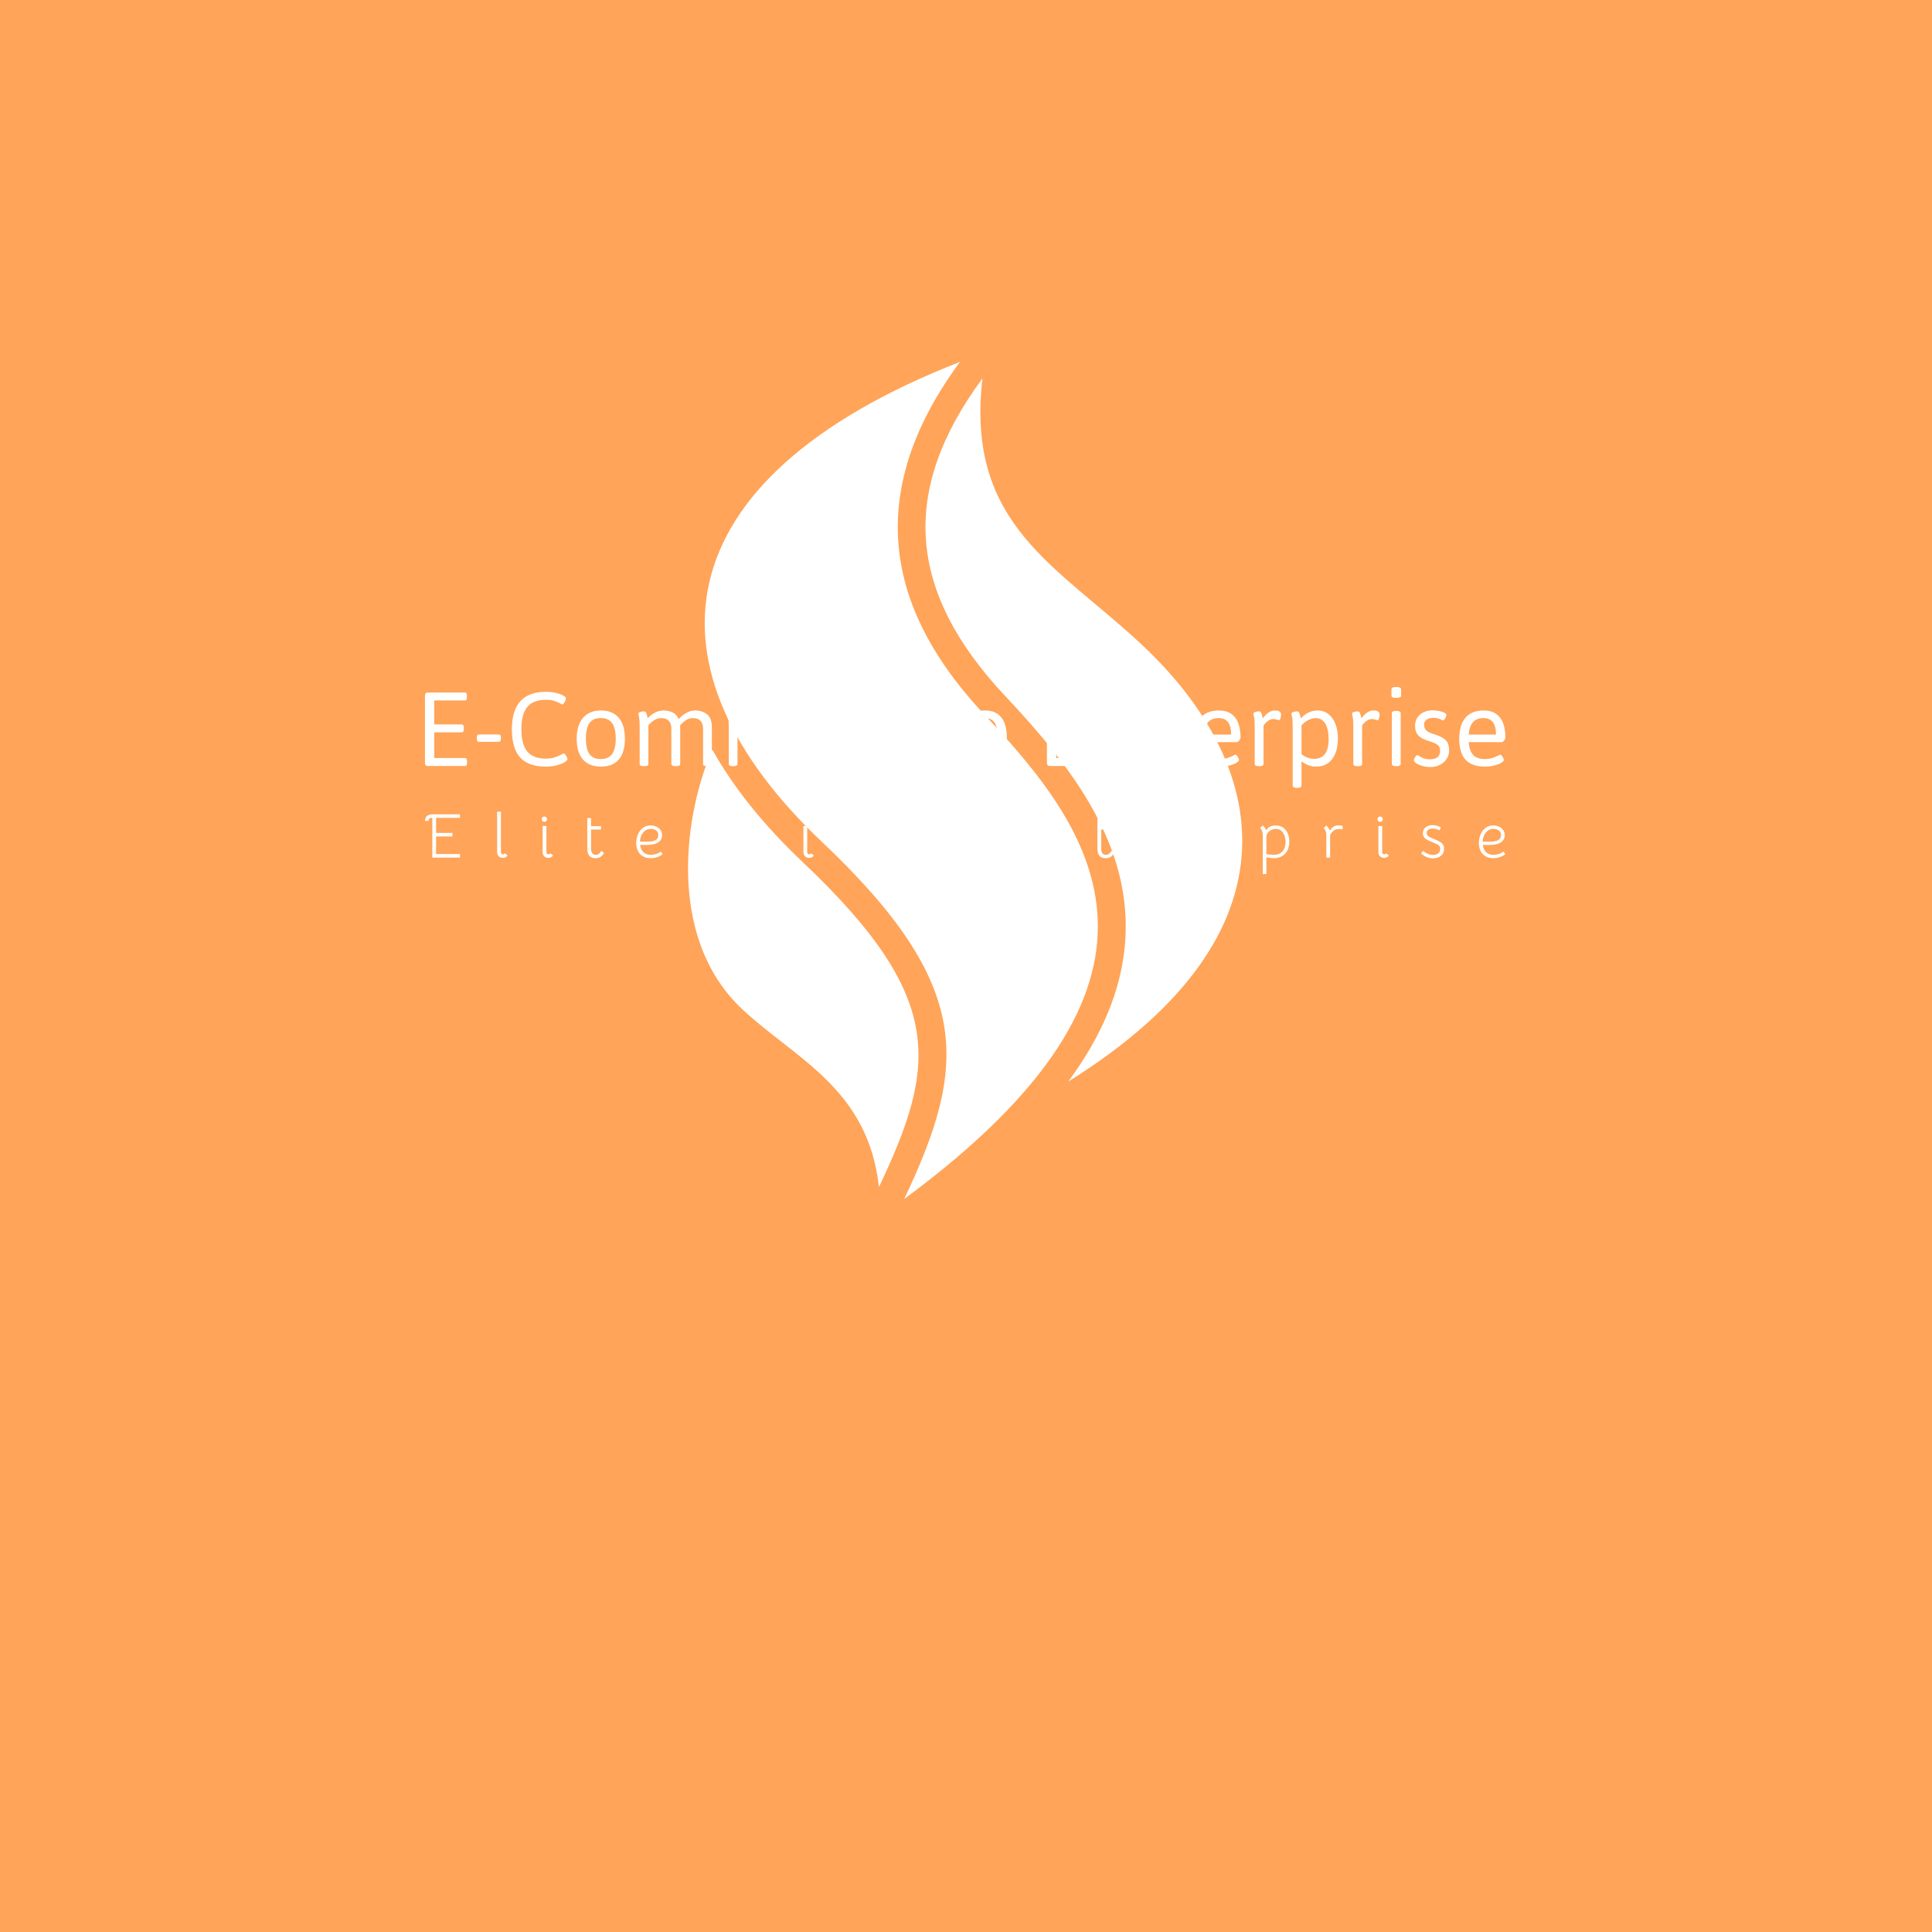 <svg xmlns="http://www.w3.org/2000/svg" version="1.1" xmlns:xlink="http://www.w3.org/1999/xlink" xmlns:svgjs="http://svgjs.dev/svgjs" width="1000" height="1000" viewBox="0 0 1000 1000"><rect width="1000" height="1000" fill="#ffa458"></rect><g transform="matrix(0.7,0,0,0.7,149.576,179.832)"><svg viewBox="0 0 396 362" data-background-color="#ffa458" preserveAspectRatio="xMidYMid meet" height="914" width="1000" xmlns="http://www.w3.org/2000/svg" xmlns:xlink="http://www.w3.org/1999/xlink"><g id="tight-bounds" transform="matrix(1,0,0,1,0.24,3.233)"><svg viewBox="0 0 395.52 247.2" height="247.2" width="395.52"><g><svg></svg></g><g><svg viewBox="0 0 395.52 247.2" height="247.2" width="395.52"><g transform="matrix(1,0,0,1,39.552,96.219)"><svg viewBox="0 0 316.416 54.762" height="54.762" width="316.416"><g><svg viewBox="0 0 316.416 54.762" height="54.762" width="316.416"><g><svg viewBox="0 0 316.416 54.762" height="54.762" width="316.416"><g><svg viewBox="0 0 316.416 54.762" height="54.762" width="316.416"><g><svg viewBox="0 0 316.416 54.762" height="54.762" width="316.416"><g><svg viewBox="0 0 316.416 29.536" height="29.536" width="316.416"><g transform="matrix(1,0,0,1,0,0)"><svg width="316.416" viewBox="4.2 -32.64 446.41 41.67" height="29.536" data-palette-color="#ffffff"><path d="M5.52 0Q4.83 0 4.52-0.32 4.2-0.63 4.2-1.29L4.2-1.29 4.2-29.08Q4.2-29.76 4.52-30.07 4.83-30.37 5.52-30.37L5.52-30.37 20.65-30.37Q21.12-30.37 21.33-30.08 21.53-29.79 21.53-29.08L21.53-29.08 21.53-28.37Q21.53-27.71 21.33-27.39 21.12-27.08 20.65-27.08L20.65-27.08 8.03-27.08 8.03-17.19 19.36-17.19Q19.82-17.19 20.03-16.87 20.24-16.55 20.24-15.87L20.24-15.87 20.24-15.21Q20.24-14.53 20.03-14.22 19.82-13.92 19.36-13.92L19.36-13.92 8.03-13.92 8.03-3.3 20.7-3.3Q21.17-3.3 21.37-2.99 21.58-2.69 21.58-2L21.58-2 21.58-1.29Q21.58-0.63 21.37-0.32 21.17 0 20.7 0L20.7 0 5.52 0ZM26.49-9.99Q26.02-9.99 25.82-10.29 25.61-10.6 25.61-11.28L25.61-11.28 25.61-11.74Q25.61-12.4 25.82-12.72 26.02-13.04 26.49-13.04L26.49-13.04 34.69-13.04Q35.15-13.04 35.36-12.72 35.57-12.4 35.57-11.74L35.57-11.74 35.57-11.28Q35.57-10.6 35.36-10.29 35.15-9.99 34.69-9.99L34.69-9.99 26.49-9.99ZM54.07 0.24Q46.94 0.24 43.53-3.52 40.11-7.28 40.11-15.21L40.11-15.21Q40.11-30.66 54.15-30.66L54.15-30.66Q56.2-30.66 58.12-30.24 60.05-29.81 61.25-29.17 62.45-28.54 62.45-27.95L62.45-27.95Q62.45-27.59 62.19-26.98 61.93-26.37 61.59-25.9 61.25-25.44 60.98-25.44L60.98-25.44Q60.86-25.44 60.3-25.76L60.3-25.76Q59.03-26.44 57.64-26.9 56.25-27.37 54.24-27.37L54.24-27.37Q48.99-27.37 46.52-24.45 44.04-21.53 44.04-15.16L44.04-15.16Q44.04-8.94 46.49-5.99 48.95-3.05 54.07-3.05L54.07-3.05Q56.22-3.05 57.76-3.56 59.3-4.08 60.71-4.83L60.71-4.83Q61.4-5.2 61.54-5.2L61.54-5.2Q61.81-5.2 62.17-4.74 62.52-4.27 62.79-3.7 63.06-3.13 63.06-2.88L63.06-2.88Q63.06-2.27 61.82-1.53 60.59-0.78 58.53-0.27 56.46 0.24 54.07 0.24L54.07 0.24ZM76.95 0.24Q72.04 0.24 69.46-2.7 66.89-5.64 66.89-11.25L66.89-11.25Q66.89-16.87 69.5-19.91 72.11-22.95 76.95-22.95L76.95-22.95Q81.73-22.95 84.27-19.93 86.81-16.92 86.81-11.25L86.81-11.25Q86.81-5.62 84.31-2.69 81.8 0.24 76.95 0.24L76.95 0.24ZM76.82-2.88Q80-2.88 81.51-4.94 83.02-7.01 83.02-11.33L83.02-11.33Q83.02-15.67 81.51-17.75 80-19.82 76.82-19.82L76.82-19.82Q73.67-19.82 72.18-17.76 70.7-15.7 70.7-11.33L70.7-11.33Q70.7-6.98 72.17-4.93 73.65-2.88 76.82-2.88L76.82-2.88ZM115.93-22.95Q118.64-22.95 120.69-21.41 122.74-19.87 122.74-15.94L122.74-15.94 122.74-0.88Q122.74-0.39 122.33-0.16 121.91 0.07 121.01 0.07L121.01 0.07 120.86 0.07Q119.94 0.07 119.52-0.16 119.11-0.39 119.11-0.88L119.11-0.88 119.11-15.58Q119.11-17.55 118.04-18.68 116.98-19.8 114.93-19.8L114.93-19.8Q113.22-19.8 111.84-18.81 110.46-17.82 109.61-16.75L109.61-16.75Q109.66-16.16 109.66-15.87L109.66-15.87 109.66-0.88Q109.66 0.07 107.9 0.07L107.9 0.07 107.73 0.07Q106 0.07 106-0.88L106-0.88 106-15.58Q106-17.55 104.93-18.68 103.87-19.8 101.82-19.8L101.82-19.8Q100.41-19.8 99.23-19.13 98.06-18.46 97.29-17.68 96.52-16.89 96.52-16.8L96.52-16.8 96.52-0.88Q96.52-0.39 96.12-0.16 95.72 0.07 94.81 0.07L94.81 0.07 94.62 0.07Q93.72 0.07 93.31-0.16 92.91-0.39 92.91-0.88L92.91-0.88 92.91-16.11Q92.91-18.95 92.64-20.2 92.37-21.46 92.37-21.58L92.37-21.58Q92.37-22.12 93.19-22.35 94.01-22.58 94.72-22.58L94.72-22.58Q95.33-22.58 95.62-21.92 95.91-21.26 96.05-20.58 96.18-19.9 96.23-19.7L96.23-19.7Q97.43-21.09 99.16-22.02 100.89-22.95 102.82-22.95L102.82-22.95Q104.8-22.95 106.51-22.16 108.22-21.36 109.02-19.36L109.02-19.36Q110.37-20.95 112.17-21.95 113.98-22.95 115.93-22.95L115.93-22.95ZM152.75-22.95Q155.46-22.95 157.51-21.41 159.56-19.87 159.56-15.94L159.56-15.94 159.56-0.88Q159.56-0.39 159.14-0.16 158.73 0.07 157.82 0.07L157.82 0.07 157.68 0.07Q156.75 0.07 156.34-0.16 155.92-0.39 155.92-0.88L155.92-0.88 155.92-15.58Q155.92-17.55 154.86-18.68 153.8-19.8 151.75-19.8L151.75-19.8Q150.04-19.8 148.66-18.81 147.28-17.82 146.42-16.75L146.42-16.75Q146.47-16.16 146.47-15.87L146.47-15.87 146.47-0.88Q146.47 0.07 144.71 0.07L144.71 0.07 144.54 0.07Q142.81 0.07 142.81-0.88L142.81-0.88 142.81-15.58Q142.81-17.55 141.75-18.68 140.69-19.8 138.63-19.8L138.63-19.8Q137.22-19.8 136.05-19.13 134.88-18.46 134.11-17.68 133.34-16.89 133.34-16.8L133.34-16.8 133.34-0.88Q133.34-0.39 132.93-0.16 132.53 0.07 131.63 0.07L131.63 0.07 131.43 0.07Q130.53 0.07 130.13-0.16 129.72-0.39 129.72-0.88L129.72-0.88 129.72-16.11Q129.72-18.95 129.46-20.2 129.19-21.46 129.19-21.58L129.19-21.58Q129.19-22.12 130-22.35 130.82-22.58 131.53-22.58L131.53-22.58Q132.14-22.58 132.43-21.92 132.73-21.26 132.86-20.58 133-19.9 133.04-19.7L133.04-19.7Q134.24-21.09 135.97-22.02 137.71-22.95 139.64-22.95L139.64-22.95Q141.61-22.95 143.32-22.16 145.03-21.36 145.84-19.36L145.84-19.36Q147.18-20.95 148.99-21.95 150.79-22.95 152.75-22.95L152.75-22.95ZM175.86 0.24Q170.47 0.24 167.84-2.58 165.22-5.4 165.22-11.21L165.22-11.21Q165.22-16.97 167.78-19.96 170.35-22.95 175.33-22.95L175.33-22.95Q179.77-22.95 182.03-20.07 184.29-17.19 184.29-11.62L184.29-11.62Q184.29-11.38 184.03-10.95 183.77-10.52 183.42-10.19 183.07-9.86 182.82-9.86L182.82-9.86 169.13-9.86Q169.39-6.23 170.99-4.55 172.59-2.88 175.82-2.88L175.82-2.88Q177.62-2.88 178.93-3.32 180.23-3.76 181.45-4.39L181.45-4.39Q181.58-4.44 181.82-4.57 182.07-4.69 182.16-4.69L182.16-4.69Q182.43-4.69 182.79-4.26 183.14-3.83 183.4-3.31 183.65-2.78 183.65-2.54L183.65-2.54Q183.65-2 182.58-1.34 181.5-0.68 179.71-0.22 177.91 0.24 175.86 0.24L175.86 0.24ZM169.13-12.99L180.4-12.99Q180.4-19.82 175.2-19.82L175.2-19.82Q169.61-19.82 169.13-12.99L169.13-12.99ZM191.9 0.07Q190.97 0.07 190.56-0.16 190.14-0.39 190.14-0.88L190.14-0.88 190.14-16.11Q190.14-18.95 189.88-20.2 189.61-21.46 189.61-21.58L189.61-21.58Q189.61-22.12 190.42-22.35 191.24-22.58 191.97-22.58L191.97-22.58Q192.56-22.58 192.85-21.96 193.15-21.34 193.37-20.21L193.37-20.21 193.49-19.7Q195.81-22.95 198.52-22.95L198.52-22.95Q199.76-22.95 200.4-22.5 201.03-22.05 201.03-21.29L201.03-21.29Q201.03-20.56 200.78-19.74 200.52-18.92 200.18-18.92L200.18-18.92Q200.01-18.92 199.57-19.07L199.57-19.07Q199.18-19.24 198.79-19.32 198.4-19.41 197.79-19.41L197.79-19.41Q196.78-19.41 195.89-18.82 195-18.24 194.39-17.53 193.78-16.82 193.78-16.75L193.78-16.75 193.78-0.88Q193.78-0.39 193.37-0.16 192.95 0.07 192.07 0.07L192.07 0.07 191.9 0.07ZM215.04 0.24Q209.65 0.24 207-2.53 204.35-5.3 204.35-11.45L204.35-11.45Q204.35-17.68 207.3-20.31 210.26-22.95 214.65-22.95L214.65-22.95Q216.29-22.95 217.8-22.67 219.32-22.39 220.24-21.92 221.17-21.46 221.17-20.95L221.17-20.95Q221.17-20.61 220.94-20.04 220.71-19.48 220.38-19.06 220.05-18.63 219.78-18.63L219.78-18.63Q219.71-18.63 219.56-18.69 219.41-18.75 219.29-18.8L219.29-18.8Q217.09-19.82 214.56-19.82L214.56-19.82Q211.55-19.82 209.92-17.86 208.28-15.89 208.28-11.55L208.28-11.55Q208.28-8.47 208.94-6.58 209.6-4.69 211.08-3.78 212.55-2.88 215.02-2.88L215.02-2.88Q217.73-2.88 219.9-4L219.9-4Q220.12-4.05 220.23-4.11 220.34-4.17 220.39-4.17L220.39-4.17Q220.66-4.17 221-3.76 221.34-3.34 221.6-2.81 221.86-2.27 221.86-1.95L221.86-1.95Q221.86-1.44 220.93-0.93 220-0.42 218.42-0.09 216.85 0.24 215.04 0.24L215.04 0.24ZM236.18 0.24Q230.79 0.24 228.16-2.58 225.54-5.4 225.54-11.21L225.54-11.21Q225.54-16.97 228.1-19.96 230.67-22.95 235.65-22.95L235.65-22.95Q240.09-22.95 242.35-20.07 244.61-17.19 244.61-11.62L244.61-11.62Q244.61-11.38 244.35-10.95 244.09-10.52 243.74-10.19 243.39-9.86 243.14-9.86L243.14-9.86 229.45-9.86Q229.71-6.23 231.31-4.55 232.91-2.88 236.13-2.88L236.13-2.88Q237.94-2.88 239.25-3.32 240.55-3.76 241.77-4.39L241.77-4.39Q241.9-4.44 242.14-4.57 242.38-4.69 242.48-4.69L242.48-4.69Q242.75-4.69 243.1-4.26 243.46-3.83 243.72-3.31 243.97-2.78 243.97-2.54L243.97-2.54Q243.97-2 242.9-1.34 241.82-0.68 240.03-0.22 238.23 0.24 236.18 0.24L236.18 0.24ZM229.45-12.99L240.72-12.99Q240.72-19.82 235.52-19.82L235.52-19.82Q229.93-19.82 229.45-12.99L229.45-12.99ZM262.5 0Q261.81 0 261.5-0.32 261.18-0.63 261.18-1.29L261.18-1.29 261.18-29.08Q261.18-29.76 261.5-30.07 261.81-30.37 262.5-30.37L262.5-30.37 277.63-30.37Q278.1-30.37 278.31-30.08 278.51-29.79 278.51-29.08L278.51-29.08 278.51-28.37Q278.51-27.71 278.31-27.39 278.1-27.08 277.63-27.08L277.63-27.08 265.01-27.08 265.01-17.19 276.34-17.19Q276.8-17.19 277.01-16.87 277.22-16.55 277.22-15.87L277.22-15.87 277.22-15.21Q277.22-14.53 277.01-14.22 276.8-13.92 276.34-13.92L276.34-13.92 265.01-13.92 265.01-3.3 277.68-3.3Q278.15-3.3 278.35-2.99 278.56-2.69 278.56-2L278.56-2 278.56-1.29Q278.56-0.63 278.35-0.32 278.15 0 277.68 0L277.68 0 262.5 0ZM286.18 0.07Q285.25 0.07 284.83-0.16 284.42-0.39 284.42-0.88L284.42-0.88 284.42-16.11Q284.42-18.95 284.15-20.2 283.88-21.46 283.88-21.58L283.88-21.58Q283.88-22.12 284.7-22.35 285.52-22.58 286.25-22.58L286.25-22.58Q286.86-22.58 287.15-21.92 287.45-21.26 287.58-20.58 287.71-19.9 287.76-19.7L287.76-19.7Q289.13-21.24 290.92-22.09 292.72-22.95 294.55-22.95L294.55-22.95Q297.87-22.95 299.74-21.08 301.61-19.21 301.61-15.94L301.61-15.94 301.61-0.88Q301.61-0.39 301.19-0.16 300.78 0.07 299.87 0.07L299.87 0.07 299.68 0.07Q298.8 0.07 298.38-0.16 297.97-0.39 297.97-0.88L297.97-0.88 297.97-15.58Q297.97-17.58 296.81-18.69 295.65-19.8 293.55-19.8L293.55-19.8Q292.08-19.8 290.61-18.98 289.13-18.16 288.06-16.75L288.06-16.75 288.06-0.88Q288.06-0.39 287.64-0.16 287.23 0.07 286.35 0.07L286.35 0.07 286.18 0.07ZM315.1 0.24Q312.93 0.24 311.22-1.07 309.51-2.39 309.51-5.74L309.51-5.74 309.51-19.58 307.34-19.58Q306.88-19.58 306.67-19.89 306.46-20.19 306.46-20.87L306.46-20.87 306.46-21.41Q306.46-22.09 306.67-22.4 306.88-22.71 307.34-22.71L307.34-22.71 309.51-22.71 310.03-27.25Q310.07-28.2 311.42-28.2L311.42-28.2 311.83-28.2Q312.52-28.2 312.83-27.97 313.15-27.73 313.15-27.25L313.15-27.25 313.15-22.71 316.79-22.71Q317.25-22.71 317.46-22.4 317.67-22.09 317.67-21.41L317.67-21.41 317.67-20.87Q317.67-20.19 317.46-19.89 317.25-19.58 316.79-19.58L316.79-19.58 313.15-19.58 313.15-6.08Q313.15-4.3 313.77-3.59 314.4-2.88 315.47-2.88L315.47-2.88Q316.3-2.88 316.75-2.98 317.2-3.08 317.35-3.08L317.35-3.08Q317.74-3.08 318-2.29 318.25-1.51 318.25-1.05L318.25-1.05Q318.25 0.24 315.1 0.24L315.1 0.24ZM332.75 0.24Q327.36 0.24 324.73-2.58 322.11-5.4 322.11-11.21L322.11-11.21Q322.11-16.97 324.67-19.96 327.24-22.95 332.22-22.95L332.22-22.95Q336.66-22.95 338.92-20.07 341.18-17.19 341.18-11.62L341.18-11.62Q341.18-11.38 340.92-10.95 340.66-10.52 340.31-10.19 339.96-9.86 339.71-9.86L339.71-9.86 326.01-9.86Q326.28-6.23 327.88-4.55 329.48-2.88 332.7-2.88L332.7-2.88Q334.51-2.88 335.82-3.32 337.12-3.76 338.34-4.39L338.34-4.39Q338.47-4.44 338.71-4.57 338.95-4.69 339.05-4.69L339.05-4.69Q339.32-4.69 339.67-4.26 340.03-3.83 340.28-3.31 340.54-2.78 340.54-2.54L340.54-2.54Q340.54-2 339.47-1.34 338.39-0.68 336.6-0.22 334.8 0.24 332.75 0.24L332.75 0.24ZM326.01-12.99L337.29-12.99Q337.29-19.82 332.09-19.82L332.09-19.82Q326.5-19.82 326.01-12.99L326.01-12.99ZM348.79 0.07Q347.86 0.07 347.45-0.16 347.03-0.39 347.03-0.88L347.03-0.88 347.03-16.11Q347.03-18.95 346.76-20.2 346.5-21.46 346.5-21.58L346.5-21.58Q346.5-22.12 347.31-22.35 348.13-22.58 348.86-22.58L348.86-22.58Q349.45-22.58 349.74-21.96 350.04-21.34 350.26-20.21L350.26-20.21 350.38-19.7Q352.7-22.95 355.41-22.95L355.41-22.95Q356.65-22.95 357.29-22.5 357.92-22.05 357.92-21.29L357.92-21.29Q357.92-20.56 357.67-19.74 357.41-18.92 357.07-18.92L357.07-18.92Q356.9-18.92 356.46-19.07L356.46-19.07Q356.07-19.24 355.68-19.32 355.28-19.41 354.67-19.41L354.67-19.41Q353.67-19.41 352.78-18.82 351.89-18.24 351.28-17.53 350.67-16.82 350.67-16.75L350.67-16.75 350.67-0.88Q350.67-0.39 350.26-0.16 349.84 0.07 348.96 0.07L348.96 0.07 348.79 0.07ZM364.49 9.03Q362.73 9.03 362.73 8.08L362.73 8.08 362.73-16.11Q362.73-18.95 362.46-20.2 362.19-21.46 362.19-21.58L362.19-21.58Q362.19-22.12 363.01-22.35 363.83-22.58 364.56-22.58L364.56-22.58Q365.17-22.58 365.46-21.92 365.76-21.26 365.89-20.58 366.02-19.9 366.07-19.7L366.07-19.7Q369.17-22.95 372.98-22.95L372.98-22.95Q375.59-22.95 377.5-21.46 379.4-19.97 380.4-17.33 381.41-14.7 381.41-11.33L381.41-11.33Q381.41-7.67 380.29-5.05 379.18-2.44 377.18-1.1 375.18 0.24 372.57 0.24L372.57 0.24Q370.69 0.24 369.23-0.32 367.78-0.88 366.37-1.95L366.37-1.95 366.37 8.08Q366.37 9.03 364.66 9.03L364.66 9.03 364.49 9.03ZM371.74-2.95Q374.64-3.03 376.11-5.08 377.57-7.13 377.57-11.04L377.57-11.04Q377.57-15.23 376.19-17.52 374.81-19.8 372.23-19.8L372.23-19.8Q370.79-19.8 369.23-19.02 367.68-18.24 366.37-16.8L366.37-16.8 366.37-4.91Q368.76-2.95 371.74-2.95L371.74-2.95ZM389.53 0.07Q388.6 0.07 388.19-0.16 387.77-0.39 387.77-0.88L387.77-0.88 387.77-16.11Q387.77-18.95 387.51-20.2 387.24-21.46 387.24-21.58L387.24-21.58Q387.24-22.12 388.06-22.35 388.87-22.58 389.61-22.58L389.61-22.58Q390.19-22.58 390.48-21.96 390.78-21.34 391-20.21L391-20.21 391.12-19.7Q393.44-22.95 396.15-22.95L396.15-22.95Q397.39-22.95 398.03-22.5 398.66-22.05 398.66-21.29L398.66-21.29Q398.66-20.56 398.41-19.74 398.15-18.92 397.81-18.92L397.81-18.92Q397.64-18.92 397.2-19.07L397.2-19.07Q396.81-19.24 396.42-19.32 396.03-19.41 395.42-19.41L395.42-19.41Q394.42-19.41 393.52-18.82 392.63-18.24 392.02-17.53 391.41-16.82 391.41-16.75L391.41-16.75 391.41-0.88Q391.41-0.39 391-0.16 390.58 0.07 389.7 0.07L389.7 0.07 389.53 0.07ZM405.25-28.17Q403.52-28.17 403.52-29.13L403.52-29.13 403.52-31.69Q403.52-32.64 405.25-32.64L405.25-32.64 405.77-32.64Q407.52-32.64 407.52-31.69L407.52-31.69 407.52-29.13Q407.52-28.17 405.77-28.17L405.77-28.17 405.25-28.17ZM405.42 0.07Q403.69 0.07 403.69-0.88L403.69-0.88 403.69-21.83Q403.69-22.78 405.42-22.78L405.42-22.78 405.59-22.78Q407.35-22.78 407.35-21.83L407.35-21.83 407.35-0.88Q407.35 0.07 405.59 0.07L405.59 0.07 405.42 0.07ZM419.65 0.42Q417.82 0.42 416.24-0.05 414.65-0.51 413.71-1.18 412.77-1.86 412.77-2.37L412.77-2.37Q412.77-2.61 413.03-3.15 413.28-3.69 413.64-4.11 413.99-4.54 414.28-4.54L414.28-4.54Q414.36-4.54 414.72-4.3L414.72-4.3Q415.7-3.66 416.79-3.22 417.87-2.78 419.39-2.78L419.39-2.78Q423.63-2.78 423.63-6.3L423.63-6.3Q423.63-7.3 423.23-7.98 422.83-8.67 421.89-9.19 420.95-9.72 419.31-10.21L419.31-10.21Q416.97-10.89 415.66-11.77 414.36-12.65 413.82-13.83 413.28-15.01 413.28-16.7L413.28-16.7Q413.28-18.51 414.2-19.95 415.11-21.39 416.76-22.19 418.41-23 420.48-23L420.48-23Q421.93-23 423.26-22.73 424.59-22.46 425.4-22.03 426.22-21.61 426.22-21.14L426.22-21.14Q426.22-20.8 425.99-20.23 425.76-19.65 425.42-19.23 425.07-18.8 424.81-18.8L424.81-18.8Q424.76-18.8 424.2-19.1 423.63-19.41 422.77-19.67 421.9-19.92 420.85-19.92L420.85-19.92Q419.19-19.92 418.1-19.18 417.02-18.43 417.02-17.19L417.02-17.19Q417.02-15.72 417.8-14.84 418.58-13.96 420.39-13.4L420.39-13.4Q423.17-12.55 424.64-11.69 426.1-10.84 426.72-9.61 427.35-8.37 427.35-6.37L427.35-6.37Q427.35-4.47 426.32-2.92 425.29-1.37 423.54-0.48 421.78 0.42 419.65 0.42L419.65 0.42ZM442.19 0.24Q436.79 0.24 434.17-2.58 431.54-5.4 431.54-11.21L431.54-11.21Q431.54-16.97 434.11-19.96 436.67-22.95 441.65-22.95L441.65-22.95Q446.09-22.95 448.35-20.07 450.61-17.19 450.61-11.62L450.61-11.62Q450.61-11.38 450.35-10.95 450.1-10.52 449.74-10.19 449.39-9.86 449.14-9.86L449.14-9.86 435.45-9.86Q435.72-6.23 437.32-4.55 438.91-2.88 442.14-2.88L442.14-2.88Q443.94-2.88 445.25-3.32 446.56-3.76 447.78-4.39L447.78-4.39Q447.9-4.44 448.14-4.57 448.39-4.69 448.49-4.69L448.49-4.69Q448.75-4.69 449.11-4.26 449.46-3.83 449.72-3.31 449.97-2.78 449.97-2.54L449.97-2.54Q449.97-2 448.9-1.34 447.83-0.68 446.03-0.22 444.24 0.24 442.19 0.24L442.19 0.24ZM435.45-12.99L446.73-12.99Q446.73-19.82 441.53-19.82L441.53-19.82Q435.94-19.82 435.45-12.99L435.45-12.99Z" opacity="1" transform="matrix(1,0,0,1,0,0)" fill="#ffffff" class="undefined-text-0" data-fill-palette-color="primary" id="text-0"></path></svg></g></svg></g><g transform="matrix(1,0,0,1,0,36.509)"><svg viewBox="0 0 316.416 18.253" height="18.253" width="316.416"><g transform="matrix(1,0,0,1,0,0)"><svg width="316.416" viewBox="1.7 -36.3 854.61 49.3" height="18.253" data-palette-color="#ffffff"><path d="M7.5-31.4Q6.5-31.4 6.03-31.28 5.55-31.15 5.2-30.8L5.2-30.8Q4.9-30.5 4.67-29.98 4.45-29.45 4.45-29L4.45-29 1.7-29.05Q1.8-31.4 3.2-32.8L3.2-32.8Q3.95-33.5 4.98-33.83 6-34.15 7.55-34.2L7.55-34.2 29.4-34.2 29.4-31.4 10.5-31.4 10.5-19.5 23.4-19.5 23.4-16.7 10.5-16.7 10.5-2.8 29.4-2.8 29.4 0 7.5 0 7.5-31.4ZM61.78-4.2Q61.78-3.5 62.25-3.03 62.73-2.55 63.38-2.55L63.38-2.55Q64.38-2.55 64.83-3.4L64.83-3.4 67.03-1.75Q66.63-0.9 65.63-0.33 64.63 0.25 63.38 0.25L63.38 0.25Q61.38 0.25 60.08-1 58.78-2.25 58.78-4.25L58.78-4.25 58.78-36.3 61.78-36.3 61.78-4.2ZM97.76-4.2Q97.76-3.5 98.23-3.03 98.71-2.55 99.36-2.55L99.36-2.55Q100.36-2.55 100.81-3.4L100.81-3.4 103.01-1.75Q102.61-0.9 101.61-0.33 100.61 0.25 99.36 0.25L99.36 0.25Q97.36 0.25 96.06-1 94.76-2.25 94.76-4.25L94.76-4.25 94.76-25 97.76-25 97.76-4.2ZM96.11-28.25Q95.26-28.25 94.63-28.88 94.01-29.5 94.01-30.35L94.01-30.35Q94.01-31.25 94.63-31.88 95.26-32.5 96.11-32.5L96.11-32.5Q97.01-32.5 97.63-31.88 98.26-31.25 98.26-30.35L98.26-30.35Q98.26-29.5 97.63-28.88 97.01-28.25 96.11-28.25L96.11-28.25ZM136.69 0.5Q133.29 0.5 131.69-1.43 130.09-3.35 130.09-7.2L130.09-7.2 130.09-31.25 133.09-31.25 133.09-24.9 140.94-24.9 140.94-22.2 133.09-22.2 133.09-7.2Q133.09-2.2 136.69-2.2L136.69-2.2Q139.54-2.2 141.09-5.25L141.09-5.25 143.34-3.7Q142.19-1.6 140.59-0.55 138.99 0.5 136.69 0.5L136.69 0.5ZM180.37 0.5Q176.62 0.5 174.02-1.05 171.42-2.6 170.09-5.33 168.77-8.05 168.77-11.5L168.77-11.5Q168.77-14.9 170.04-18.1 171.32-21.3 173.89-23.35 176.47-25.4 180.17-25.4L180.17-25.4Q182.62-25.4 184.72-24.45 186.82-23.5 188.04-21.75 189.27-20 189.27-17.7L189.27-17.7Q189.27-14 186.12-11.98 182.97-9.95 177.42-10L177.42-10 171.92-10.05Q172.37-6.2 174.49-4.2 176.62-2.2 180.37-2.2L180.37-2.2Q182.62-2.2 184.54-2.83 186.47-3.45 188.27-4.75L188.27-4.75 189.77-2.75Q187.87-1.25 185.44-0.38 183.02 0.5 180.37 0.5L180.37 0.5ZM178.07-12.6Q186.27-12.6 186.27-17.75L186.27-17.75Q186.27-20.25 184.54-21.48 182.82-22.7 180.32-22.7L180.32-22.7Q177.52-22.7 175.59-21.1 173.67-19.5 172.72-17.15 171.77-14.8 171.77-12.6L171.77-12.6 178.07-12.6ZM225.8 0.6Q220.75 0.6 216.4-3.3L216.4-3.3 218.05-5.3Q219.95-3.75 221.82-2.93 223.7-2.1 225.85-2.1L225.85-2.1Q228.55-2.1 230.07-3.38 231.6-4.65 231.6-6.85L231.6-6.85Q231.6-8.25 230.92-9.13 230.25-10 229.12-10.55 228-11.1 225.1-12.3L225.1-12.3Q222.45-13.4 221-14.2 219.55-15 218.7-16.18 217.85-17.35 217.85-19.15L217.85-19.15Q217.85-22.1 219.95-23.88 222.05-25.65 225.55-25.65L225.55-25.65Q227.35-25.65 229.12-25.15 230.9-24.65 232.15-23.7L232.15-23.7 230.9-21.55Q228.6-22.95 225.7-22.95L225.7-22.95Q223.4-22.95 222.15-22.05 220.9-21.15 220.9-19.5L220.9-19.5Q220.9-18.25 221.57-17.45 222.25-16.65 223.32-16.13 224.4-15.6 226.9-14.6L226.9-14.6Q229.75-13.45 231.32-12.53 232.9-11.6 233.77-10.28 234.65-8.95 234.65-7L234.65-7Q234.65-3.55 232.22-1.48 229.8 0.6 225.8 0.6L225.8 0.6ZM304.06-4.2Q304.06-3.5 304.53-3.03 305.01-2.55 305.66-2.55L305.66-2.55Q306.66-2.55 307.11-3.4L307.11-3.4 309.31-1.75Q308.91-0.9 307.91-0.33 306.91 0.25 305.66 0.25L305.66 0.25Q303.66 0.25 302.36-1 301.06-2.25 301.06-4.25L301.06-4.25 301.06-25 304.06-25 304.06-4.2ZM302.41-28.25Q301.56-28.25 300.93-28.88 300.31-29.5 300.31-30.35L300.31-30.35Q300.31-31.25 300.93-31.88 301.56-32.5 302.41-32.5L302.41-32.5Q303.31-32.5 303.93-31.88 304.56-31.25 304.56-30.35L304.56-30.35Q304.56-29.5 303.93-28.88 303.31-28.25 302.41-28.25L302.41-28.25ZM359.54-3.4L361.74-1.75Q361.34-0.9 360.34-0.33 359.34 0.25 358.09 0.25L358.09 0.25Q356.09 0.25 354.79-1 353.49-2.25 353.49-4.25L353.49-4.25 353.49-16.8Q353.49-22.8 348.09-22.8L348.09-22.8Q345.54-22.8 343.74-21.53 341.94-20.25 340.04-17.7L340.04-17.7 340.04 0 337.04 0 337.04-17.55Q337.04-21.5 334.94-23.35L334.94-23.35 336.94-25.35Q337.84-24.8 338.66-23.65 339.49-22.5 339.84-21.15L339.84-21.15Q341.54-23.45 343.61-24.48 345.69-25.5 348.34-25.5L348.34-25.5Q351.99-25.5 354.14-23.63 356.29-21.75 356.49-18.1L356.49-18.1 356.49-4.2Q356.49-3.5 356.96-3.03 357.44-2.55 358.09-2.55L358.09-2.55Q359.09-2.55 359.54-3.4L359.54-3.4ZM430.54-31.4Q429.54-31.4 429.07-31.28 428.59-31.15 428.24-30.8L428.24-30.8Q427.94-30.5 427.72-29.98 427.49-29.45 427.49-29L427.49-29 424.74-29.05Q424.84-31.4 426.24-32.8L426.24-32.8Q426.99-33.5 428.02-33.83 429.04-34.15 430.59-34.2L430.59-34.2 452.44-34.2 452.44-31.4 433.54-31.4 433.54-19.5 446.44-19.5 446.44-16.7 433.54-16.7 433.54-2.8 452.44-2.8 452.44 0 430.54 0 430.54-31.4ZM504.32-3.4L506.52-1.75Q506.12-0.9 505.12-0.33 504.12 0.25 502.87 0.25L502.87 0.25Q500.87 0.25 499.57-1 498.27-2.25 498.27-4.25L498.27-4.25 498.27-16.8Q498.27-22.8 492.87-22.8L492.87-22.8Q490.32-22.8 488.52-21.53 486.72-20.25 484.82-17.7L484.82-17.7 484.82 0 481.82 0 481.82-17.55Q481.82-21.5 479.72-23.35L479.72-23.35 481.72-25.35Q482.62-24.8 483.45-23.65 484.27-22.5 484.62-21.15L484.62-21.15Q486.32-23.45 488.4-24.48 490.47-25.5 493.12-25.5L493.12-25.5Q496.77-25.5 498.92-23.63 501.07-21.75 501.27-18.1L501.27-18.1 501.27-4.2Q501.27-3.5 501.75-3.03 502.22-2.55 502.87-2.55L502.87-2.55Q503.87-2.55 504.32-3.4L504.32-3.4ZM540.2 0.5Q536.8 0.5 535.2-1.43 533.6-3.35 533.6-7.2L533.6-7.2 533.6-31.25 536.6-31.25 536.6-24.9 544.45-24.9 544.45-22.2 536.6-22.2 536.6-7.2Q536.6-2.2 540.2-2.2L540.2-2.2Q543.05-2.2 544.6-5.25L544.6-5.25 546.85-3.7Q545.7-1.6 544.1-0.55 542.5 0.5 540.2 0.5L540.2 0.5ZM583.88 0.5Q580.13 0.5 577.53-1.05 574.93-2.6 573.61-5.33 572.28-8.05 572.28-11.5L572.28-11.5Q572.28-14.9 573.56-18.1 574.83-21.3 577.41-23.35 579.98-25.4 583.68-25.4L583.68-25.4Q586.13-25.4 588.23-24.45 590.33-23.5 591.56-21.75 592.78-20 592.78-17.7L592.78-17.7Q592.78-14 589.63-11.98 586.48-9.95 580.93-10L580.93-10 575.43-10.05Q575.88-6.2 578.01-4.2 580.13-2.2 583.88-2.2L583.88-2.2Q586.13-2.2 588.06-2.83 589.98-3.45 591.78-4.75L591.78-4.75 593.28-2.75Q591.38-1.25 588.96-0.38 586.53 0.5 583.88 0.5L583.88 0.5ZM581.58-12.6Q589.78-12.6 589.78-17.75L589.78-17.75Q589.78-20.25 588.06-21.48 586.33-22.7 583.83-22.7L583.83-22.7Q581.03-22.7 579.11-21.1 577.18-19.5 576.23-17.15 575.28-14.8 575.28-12.6L575.28-12.6 581.58-12.6ZM632.56-25.5Q634.06-25.5 635.56-25.05L635.56-25.05 635.56-22.25Q634.11-22.6 632.66-22.6L632.66-22.6Q630.11-22.6 628.51-21.35L628.51-21.35Q626.91-20.1 625.66-17.8L625.66-17.8 625.66 0 622.66 0 622.66-17.5Q622.66-21.45 620.56-23.3L620.56-23.3 622.56-25.3Q623.46-24.75 624.26-23.65 625.06-22.55 625.41-21.2L625.41-21.2Q626.81-23.5 628.21-24.35L628.21-24.35Q629.96-25.5 632.56-25.5L632.56-25.5ZM674.64-25.4Q678.09-25.4 680.52-23.68 682.94-21.95 684.17-19.05 685.39-16.15 685.39-12.6L685.39-12.6Q685.39-8.75 683.94-5.8 682.49-2.85 679.74-1.18 676.99 0.5 673.19 0.5L673.19 0.5Q671.94 0.5 667.24-0.15L667.24-0.15 667.24 13 664.39 13 664.39-17.6Q664.39-21.55 662.29-23.4L662.29-23.4 664.29-25.4Q665.14-24.8 665.94-23.75 666.74-22.7 667.09-21.45L667.09-21.45Q669.24-25.4 674.64-25.4L674.64-25.4ZM672.94-2.2Q677.64-2.2 680.02-4.93 682.39-7.65 682.39-12.35L682.39-12.35Q682.39-16.8 680.37-19.75 678.34-22.7 674.74-22.7L674.74-22.7Q671.89-22.7 669.67-20.95 667.44-19.2 667.24-16.4L667.24-16.4 667.24-2.65Q671.84-2.2 672.94-2.2L672.94-2.2ZM724.57-25.5Q726.07-25.5 727.57-25.05L727.57-25.05 727.57-22.25Q726.12-22.6 724.67-22.6L724.67-22.6Q722.12-22.6 720.52-21.35L720.52-21.35Q718.92-20.1 717.67-17.8L717.67-17.8 717.67 0 714.67 0 714.67-17.5Q714.67-21.45 712.57-23.3L712.57-23.3 714.57-25.3Q715.47-24.75 716.27-23.65 717.07-22.55 717.42-21.2L717.42-21.2Q718.82-23.5 720.22-24.35L720.22-24.35Q721.97-25.5 724.57-25.5L724.57-25.5ZM758.85-4.2Q758.85-3.5 759.33-3.03 759.8-2.55 760.45-2.55L760.45-2.55Q761.45-2.55 761.9-3.4L761.9-3.4 764.1-1.75Q763.7-0.9 762.7-0.33 761.7 0.25 760.45 0.25L760.45 0.25Q758.45 0.25 757.15-1 755.85-2.25 755.85-4.25L755.85-4.25 755.85-25 758.85-25 758.85-4.2ZM757.2-28.25Q756.35-28.25 755.73-28.88 755.1-29.5 755.1-30.35L755.1-30.35Q755.1-31.25 755.73-31.88 756.35-32.5 757.2-32.5L757.2-32.5Q758.1-32.5 758.73-31.88 759.35-31.25 759.35-30.35L759.35-30.35Q759.35-29.5 758.73-28.88 758.1-28.25 757.2-28.25L757.2-28.25ZM798.98 0.6Q793.93 0.6 789.58-3.3L789.58-3.3 791.23-5.3Q793.13-3.75 795-2.93 796.88-2.1 799.03-2.1L799.03-2.1Q801.73-2.1 803.25-3.38 804.78-4.65 804.78-6.85L804.78-6.85Q804.78-8.25 804.1-9.13 803.43-10 802.3-10.55 801.18-11.1 798.28-12.3L798.28-12.3Q795.63-13.4 794.18-14.2 792.73-15 791.88-16.18 791.03-17.35 791.03-19.15L791.03-19.15Q791.03-22.1 793.13-23.88 795.23-25.65 798.73-25.65L798.73-25.65Q800.53-25.65 802.3-25.15 804.08-24.65 805.33-23.7L805.33-23.7 804.08-21.55Q801.78-22.95 798.88-22.95L798.88-22.95Q796.58-22.95 795.33-22.05 794.08-21.15 794.08-19.5L794.08-19.5Q794.08-18.25 794.75-17.45 795.43-16.65 796.5-16.13 797.58-15.6 800.08-14.6L800.08-14.6Q802.93-13.45 804.5-12.53 806.08-11.6 806.95-10.28 807.83-8.95 807.83-7L807.83-7Q807.83-3.55 805.4-1.48 802.98 0.6 798.98 0.6L798.98 0.6ZM846.91 0.5Q843.16 0.5 840.56-1.05 837.96-2.6 836.63-5.33 835.31-8.05 835.31-11.5L835.31-11.5Q835.31-14.9 836.58-18.1 837.86-21.3 840.43-23.35 843.01-25.4 846.71-25.4L846.71-25.4Q849.16-25.4 851.26-24.45 853.36-23.5 854.58-21.75 855.81-20 855.81-17.7L855.81-17.7Q855.81-14 852.66-11.98 849.51-9.95 843.96-10L843.96-10 838.46-10.05Q838.91-6.2 841.03-4.2 843.16-2.2 846.91-2.2L846.91-2.2Q849.16-2.2 851.08-2.83 853.01-3.45 854.81-4.75L854.81-4.75 856.31-2.75Q854.41-1.25 851.98-0.38 849.56 0.5 846.91 0.5L846.91 0.5ZM844.61-12.6Q852.81-12.6 852.81-17.75L852.81-17.75Q852.81-20.25 851.08-21.48 849.36-22.7 846.86-22.7L846.86-22.7Q844.06-22.7 842.13-21.1 840.21-19.5 839.26-17.15 838.31-14.8 838.31-12.6L838.31-12.6 844.61-12.6Z" opacity="1" transform="matrix(1,0,0,1,0,0)" fill="#ffffff" class="undefined-text-1" data-fill-palette-color="secondary" id="text-1"></path></svg></g></svg></g></svg></g></svg></g><g></g></svg></g></svg></g></svg></g><g mask="url(#81209f2f-b4e4-4910-a3cf-984866a86832)"><g transform="matrix(2.724, 0, 0, 2.724, 116.595, 1)"><svg xmlns="http://www.w3.org/2000/svg" xmlns:xlink="http://www.w3.org/1999/xlink" version="1.1" x="0" y="0" viewBox="24.762 5 59.583 90" enable-background="new 0 0 100 100" xml:space="preserve" height="90" width="59.583" class="icon-none" data-fill-palette-color="accent" id="none"><g fill="#ffffff" data-fill-palette-color="accent"><path d="M73.76 35.603C86.875 48 91.5 66.25 65.633 82.379c3.64-4.928 5.654-9.794 6.096-14.669 0.951-10.516-5.606-19.072-12.835-26.752C48.298 29.7 47.51 18.84 56.413 6.782 54.578 22.641 64.6 26.944 73.76 35.603zM45.288 93.716c6.184-13.053 7.276-20.302-8.197-34.939-4.204-3.977-7.451-8.029-9.71-12.086-2.881 6.435-5.164 20.081 3.244 27.935C36.312 79.938 44.125 83.125 45.288 93.716zM56.709 43.014C48.183 33.954 41.999 21.253 54 5 21.497 17.692 19.625 38.125 39.151 56.597 55.603 72.158 54.75 80.75 48 95 79.875 71.5 68.709 55.764 56.709 43.014z" fill="#ffffff" data-fill-palette-color="accent"></path></g><g display="none" fill="#ffffff" data-fill-palette-color="accent"><path display="inline" d="M54 5C16.75 17.5 14.875 56.5 26.75 70.762c10.558 12.68 15.407 7.949 19.675 20.824" fill="#ffffff" data-fill-palette-color="accent"></path><line display="inline" x1="56.988" y1="5.261" x2="45.528" y2="136.262" fill="#ffffff" data-fill-palette-color="accent"></line><line display="inline" x1="54.131" y1="3.502" x2="42.67" y2="134.502" fill="#ffffff" data-fill-palette-color="accent"></line><path display="inline" d="M42.875 76" fill="#ffffff" data-fill-palette-color="accent"></path></g></svg></g></g></svg></g><defs><mask id="d0d08efc-6318-41ce-bd81-60b3a7ac75bd"><rect width="640" height="400" fill="white"></rect><rect width="348.058" height="68.707" fill="black" x="145.971" y="165.646" id="transform-me" transform="matrix(1,0,0,1,-122.24,-76.4)"></rect></mask><mask id="81209f2f-b4e4-4910-a3cf-984866a86832"><rect width="640" height="400" fill="white"></rect><rect width="348.058" height="68.707" fill="black" x="145.971" y="165.646" id="transform-me" transform="matrix(1,0,0,1,-122.24,-76.4)"></rect></mask></defs></svg><rect width="395.52" height="247.2" fill="none" stroke="none" visibility="hidden"></rect></g></svg></g></svg>
